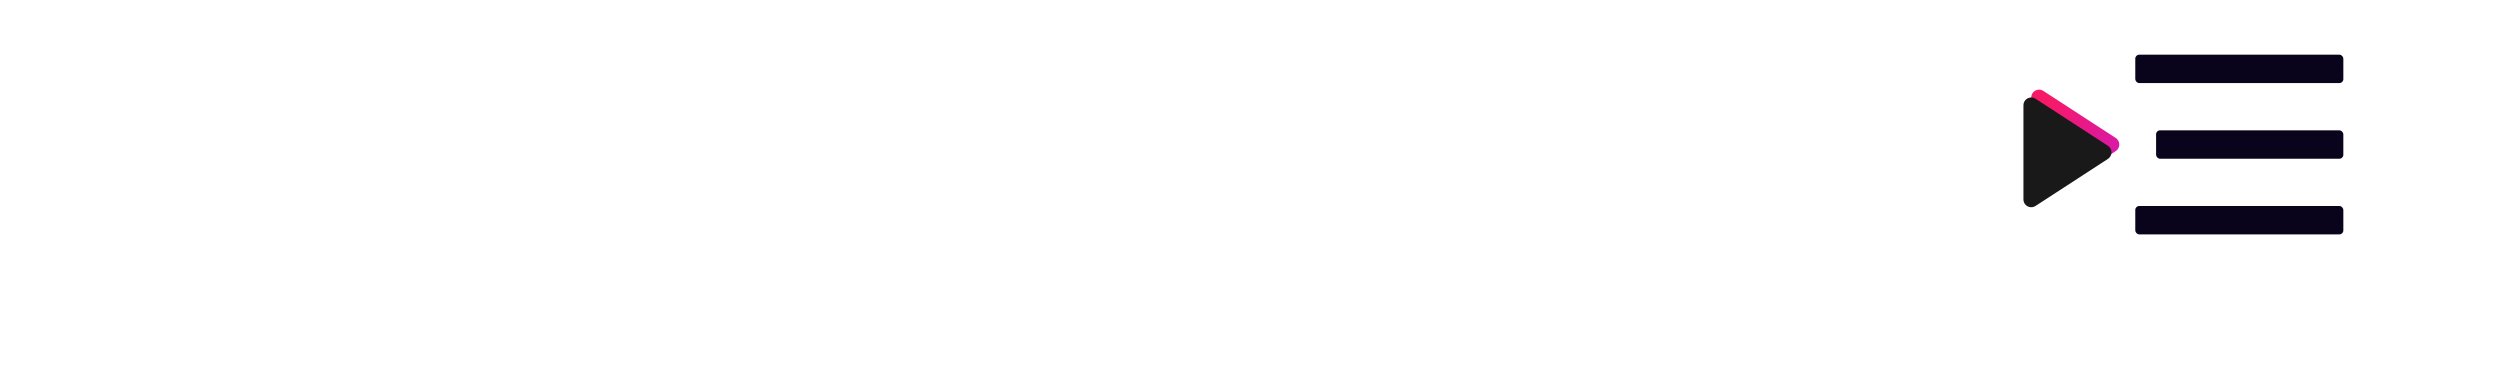 <?xml version="1.0" encoding="UTF-8"?>
<svg width="320px" height="50px" viewBox="0 0 320 50" version="1.1" xmlns="http://www.w3.org/2000/svg" xmlns:xlink="http://www.w3.org/1999/xlink">
    <!-- Generator: Sketch 54.1 (76490) - https://sketchapp.com -->
    <title>menu_bg</title>
    <desc>Created with Sketch.</desc>
    <defs>
        <linearGradient x1="13.73%" y1="82.167%" x2="116.141%" y2="-107.822%" id="linearGradient-1">
            <stop stop-color="#F50057" offset="0%"></stop>
            <stop stop-color="#AA00FF" offset="100%"></stop>
        </linearGradient>
        <path d="M266.474,13.32 L272.499,22.59 C272.8,23.053 272.669,23.673 272.206,23.974 C272.044,24.079 271.854,24.135 271.661,24.135 L259.609,24.135 C259.057,24.135 258.609,23.688 258.609,23.135 C258.609,22.942 258.666,22.753 258.771,22.59 L264.797,13.32 C265.098,12.857 265.717,12.726 266.18,13.026 C266.297,13.103 266.397,13.203 266.474,13.32 Z" id="path-2"></path>
        <filter x="-14.2%" y="-17.7%" width="128.5%" height="135.5%" filterUnits="objectBoundingBox" id="filter-3">
            <feGaussianBlur stdDeviation="1.5" in="SourceAlpha" result="shadowBlurInner1"></feGaussianBlur>
            <feOffset dx="1" dy="1" in="shadowBlurInner1" result="shadowOffsetInner1"></feOffset>
            <feComposite in="shadowOffsetInner1" in2="SourceAlpha" operator="arithmetic" k2="-1" k3="1" result="shadowInnerInner1"></feComposite>
            <feColorMatrix values="0 0 0 0 0   0 0 0 0 0   0 0 0 0 0  0 0 0 0.5 0" type="matrix" in="shadowInnerInner1"></feColorMatrix>
        </filter>
    </defs>
    <g id="menu_bg" stroke="none" stroke-width="1" fill="none" fill-rule="evenodd">
        <rect id="Rectangle" fill="#09041C" x="273.316" y="26.368" width="26.632" height="3.632" rx="0.5"></rect>
        <rect id="Rectangle" fill="#09041C" x="275.979" y="16.684" width="23.968" height="3.632" rx="0.5"></rect>
        <rect id="Rectangle" fill="#09041C" x="273.316" y="7" width="26.632" height="3.632" rx="0.5"></rect>
        <g id="Triangle" opacity="0.9" transform="translate(265.635, 18.5) rotate(90) translate(-265.635, -18.5) ">
            <use fill="url(#linearGradient-1)" fill-rule="evenodd" xlink:href="#path-2"></use>
            <use fill="black" fill-opacity="1" filter="url(#filter-3)" xlink:href="#path-2"></use>
        </g>
    </g>
</svg>